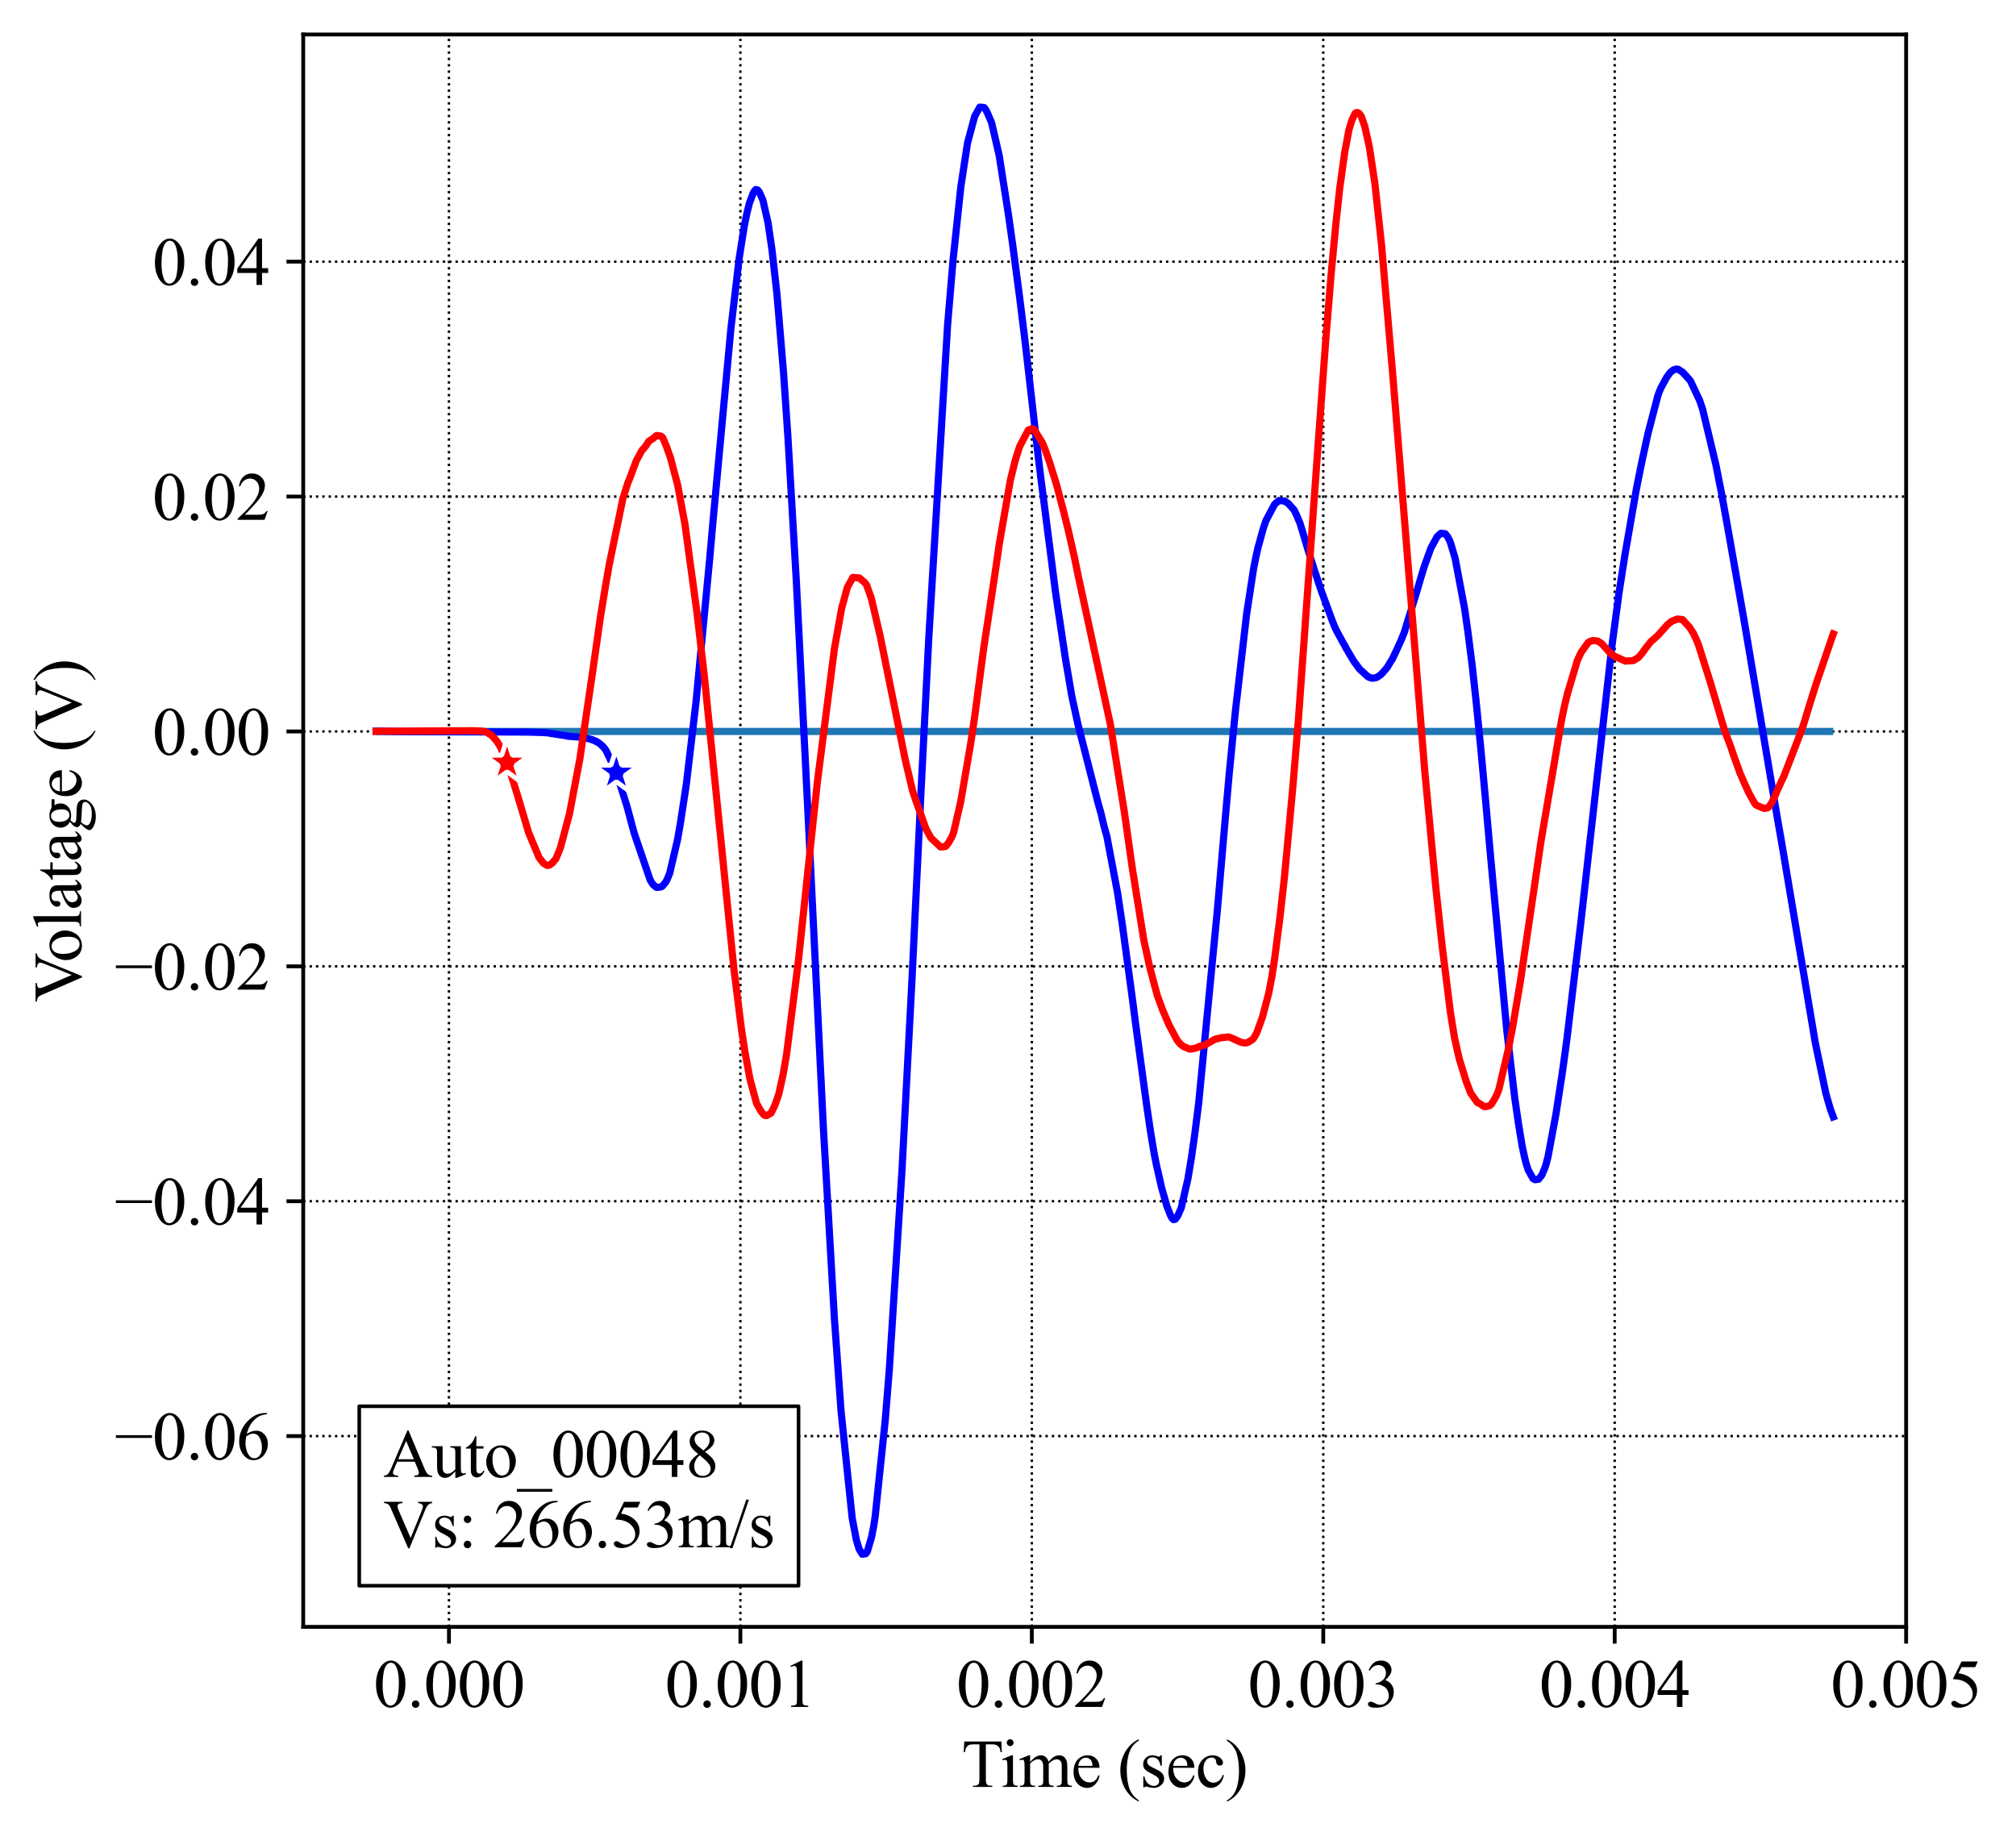 <?xml version="1.0" encoding="utf-8" standalone="no"?>
<!DOCTYPE svg PUBLIC "-//W3C//DTD SVG 1.1//EN"
  "http://www.w3.org/Graphics/SVG/1.1/DTD/svg11.dtd">
<svg height="383.472pt" version="1.1" viewBox="0 0 421.087 383.472" width="421.087pt" xmlns="http://www.w3.org/2000/svg" xmlns:xlink="http://www.w3.org/1999/xlink">
 <defs>
  <style type="text/css">*{stroke-linecap:butt;stroke-linejoin:round;}</style>
 </defs>
 <g id="figure_1">
  <g id="patch_1">
   <path d="M 0 383.472 
L 421.087 383.472 
L 421.087 0 
L 0 0 
z
" style="fill:#ffffff;"/>
  </g>
  <g id="axes_1">
   <g id="patch_2">
    <path d="M 63.337 339.84 
L 398.137 339.84 
L 398.137 7.2 
L 63.337 7.2 
z
" style="fill:#ffffff;"/>
   </g>
   <g id="matplotlib.axis_1">
    <g id="xtick_1">
     <g id="line2d_1">
      <path clip-path="url(#p52c6d551a4)" d="M 93.773 339.84 
L 93.773 7.2 
" style="fill:none;stroke:#000000;stroke-dasharray:0.5,0.825;stroke-dashoffset:0;stroke-width:0.5;"/>
     </g>
     <g id="line2d_2">
      <defs>
       <path d="M 0 0 
L 0 3.5 
" id="m61c96e9650" style="stroke:#000000;stroke-width:0.8;"/>
      </defs>
      <g>
       <use style="stroke:#000000;stroke-width:0.8;" x="93.773" xlink:href="#m61c96e9650" y="339.84"/>
      </g>
     </g>
     <g id="text_1">
      <!-- 0.000 -->
      <g transform="translate(78.023 356.561)scale(0.14 -0.14)">
       <defs>
        <path d="M 231 2094 
Q 231 2819 450 3342 
Q 669 3866 1031 4122 
Q 1313 4325 1613 4325 
Q 2100 4325 2488 3828 
Q 2972 3213 2972 2159 
Q 2972 1422 2759 906 
Q 2547 391 2217 158 
Q 1888 -75 1581 -75 
Q 975 -75 572 641 
Q 231 1244 231 2094 
z
M 844 2016 
Q 844 1141 1059 588 
Q 1238 122 1591 122 
Q 1759 122 1940 273 
Q 2122 425 2216 781 
Q 2359 1319 2359 2297 
Q 2359 3022 2209 3506 
Q 2097 3866 1919 4016 
Q 1791 4119 1609 4119 
Q 1397 4119 1231 3928 
Q 1006 3669 925 3112 
Q 844 2556 844 2016 
z
" id="TimesNewRomanPSMT-30" transform="scale(0.016)"/>
        <path d="M 800 606 
Q 947 606 1047 504 
Q 1147 403 1147 259 
Q 1147 116 1045 14 
Q 944 -88 800 -88 
Q 656 -88 554 14 
Q 453 116 453 259 
Q 453 406 554 506 
Q 656 606 800 606 
z
" id="TimesNewRomanPSMT-2e" transform="scale(0.016)"/>
       </defs>
       <use xlink:href="#TimesNewRomanPSMT-30"/>
       <use x="50" xlink:href="#TimesNewRomanPSMT-2e"/>
       <use x="75" xlink:href="#TimesNewRomanPSMT-30"/>
       <use x="125" xlink:href="#TimesNewRomanPSMT-30"/>
       <use x="175" xlink:href="#TimesNewRomanPSMT-30"/>
      </g>
     </g>
    </g>
    <g id="xtick_2">
     <g id="line2d_3">
      <path clip-path="url(#p52c6d551a4)" d="M 154.646 339.84 
L 154.646 7.2 
" style="fill:none;stroke:#000000;stroke-dasharray:0.5,0.825;stroke-dashoffset:0;stroke-width:0.5;"/>
     </g>
     <g id="line2d_4">
      <g>
       <use style="stroke:#000000;stroke-width:0.8;" x="154.646" xlink:href="#m61c96e9650" y="339.84"/>
      </g>
     </g>
     <g id="text_2">
      <!-- 0.001 -->
      <g transform="translate(138.896 356.561)scale(0.14 -0.14)">
       <defs>
        <path d="M 750 3822 
L 1781 4325 
L 1884 4325 
L 1884 747 
Q 1884 391 1914 303 
Q 1944 216 2037 169 
Q 2131 122 2419 116 
L 2419 0 
L 825 0 
L 825 116 
Q 1125 122 1212 167 
Q 1300 213 1334 289 
Q 1369 366 1369 747 
L 1369 3034 
Q 1369 3497 1338 3628 
Q 1316 3728 1258 3775 
Q 1200 3822 1119 3822 
Q 1003 3822 797 3725 
L 750 3822 
z
" id="TimesNewRomanPSMT-31" transform="scale(0.016)"/>
       </defs>
       <use xlink:href="#TimesNewRomanPSMT-30"/>
       <use x="50" xlink:href="#TimesNewRomanPSMT-2e"/>
       <use x="75" xlink:href="#TimesNewRomanPSMT-30"/>
       <use x="125" xlink:href="#TimesNewRomanPSMT-30"/>
       <use x="175" xlink:href="#TimesNewRomanPSMT-31"/>
      </g>
     </g>
    </g>
    <g id="xtick_3">
     <g id="line2d_5">
      <path clip-path="url(#p52c6d551a4)" d="M 215.519 339.84 
L 215.519 7.2 
" style="fill:none;stroke:#000000;stroke-dasharray:0.5,0.825;stroke-dashoffset:0;stroke-width:0.5;"/>
     </g>
     <g id="line2d_6">
      <g>
       <use style="stroke:#000000;stroke-width:0.8;" x="215.519" xlink:href="#m61c96e9650" y="339.84"/>
      </g>
     </g>
     <g id="text_3">
      <!-- 0.002 -->
      <g transform="translate(199.769 356.561)scale(0.14 -0.14)">
       <defs>
        <path d="M 2934 816 
L 2638 0 
L 138 0 
L 138 116 
Q 1241 1122 1691 1759 
Q 2141 2397 2141 2925 
Q 2141 3328 1894 3587 
Q 1647 3847 1303 3847 
Q 991 3847 742 3664 
Q 494 3481 375 3128 
L 259 3128 
Q 338 3706 661 4015 
Q 984 4325 1469 4325 
Q 1984 4325 2329 3994 
Q 2675 3663 2675 3213 
Q 2675 2891 2525 2569 
Q 2294 2063 1775 1497 
Q 997 647 803 472 
L 1909 472 
Q 2247 472 2383 497 
Q 2519 522 2628 598 
Q 2738 675 2819 816 
L 2934 816 
z
" id="TimesNewRomanPSMT-32" transform="scale(0.016)"/>
       </defs>
       <use xlink:href="#TimesNewRomanPSMT-30"/>
       <use x="50" xlink:href="#TimesNewRomanPSMT-2e"/>
       <use x="75" xlink:href="#TimesNewRomanPSMT-30"/>
       <use x="125" xlink:href="#TimesNewRomanPSMT-30"/>
       <use x="175" xlink:href="#TimesNewRomanPSMT-32"/>
      </g>
     </g>
    </g>
    <g id="xtick_4">
     <g id="line2d_7">
      <path clip-path="url(#p52c6d551a4)" d="M 276.391 339.84 
L 276.391 7.2 
" style="fill:none;stroke:#000000;stroke-dasharray:0.5,0.825;stroke-dashoffset:0;stroke-width:0.5;"/>
     </g>
     <g id="line2d_8">
      <g>
       <use style="stroke:#000000;stroke-width:0.8;" x="276.391" xlink:href="#m61c96e9650" y="339.84"/>
      </g>
     </g>
     <g id="text_4">
      <!-- 0.003 -->
      <g transform="translate(260.641 356.561)scale(0.14 -0.14)">
       <defs>
        <path d="M 325 3431 
Q 506 3859 782 4092 
Q 1059 4325 1472 4325 
Q 1981 4325 2253 3994 
Q 2459 3747 2459 3466 
Q 2459 3003 1878 2509 
Q 2269 2356 2469 2072 
Q 2669 1788 2669 1403 
Q 2669 853 2319 450 
Q 1863 -75 997 -75 
Q 569 -75 414 31 
Q 259 138 259 259 
Q 259 350 332 419 
Q 406 488 509 488 
Q 588 488 669 463 
Q 722 447 909 348 
Q 1097 250 1169 231 
Q 1284 197 1416 197 
Q 1734 197 1970 444 
Q 2206 691 2206 1028 
Q 2206 1275 2097 1509 
Q 2016 1684 1919 1775 
Q 1784 1900 1550 2001 
Q 1316 2103 1072 2103 
L 972 2103 
L 972 2197 
Q 1219 2228 1467 2375 
Q 1716 2522 1828 2728 
Q 1941 2934 1941 3181 
Q 1941 3503 1739 3701 
Q 1538 3900 1238 3900 
Q 753 3900 428 3381 
L 325 3431 
z
" id="TimesNewRomanPSMT-33" transform="scale(0.016)"/>
       </defs>
       <use xlink:href="#TimesNewRomanPSMT-30"/>
       <use x="50" xlink:href="#TimesNewRomanPSMT-2e"/>
       <use x="75" xlink:href="#TimesNewRomanPSMT-30"/>
       <use x="125" xlink:href="#TimesNewRomanPSMT-30"/>
       <use x="175" xlink:href="#TimesNewRomanPSMT-33"/>
      </g>
     </g>
    </g>
    <g id="xtick_5">
     <g id="line2d_9">
      <path clip-path="url(#p52c6d551a4)" d="M 337.264 339.84 
L 337.264 7.2 
" style="fill:none;stroke:#000000;stroke-dasharray:0.5,0.825;stroke-dashoffset:0;stroke-width:0.5;"/>
     </g>
     <g id="line2d_10">
      <g>
       <use style="stroke:#000000;stroke-width:0.8;" x="337.264" xlink:href="#m61c96e9650" y="339.84"/>
      </g>
     </g>
     <g id="text_5">
      <!-- 0.004 -->
      <g transform="translate(321.514 356.561)scale(0.14 -0.14)">
       <defs>
        <path d="M 2978 1563 
L 2978 1119 
L 2409 1119 
L 2409 0 
L 1894 0 
L 1894 1119 
L 100 1119 
L 100 1519 
L 2066 4325 
L 2409 4325 
L 2409 1563 
L 2978 1563 
z
M 1894 1563 
L 1894 3666 
L 406 1563 
L 1894 1563 
z
" id="TimesNewRomanPSMT-34" transform="scale(0.016)"/>
       </defs>
       <use xlink:href="#TimesNewRomanPSMT-30"/>
       <use x="50" xlink:href="#TimesNewRomanPSMT-2e"/>
       <use x="75" xlink:href="#TimesNewRomanPSMT-30"/>
       <use x="125" xlink:href="#TimesNewRomanPSMT-30"/>
       <use x="175" xlink:href="#TimesNewRomanPSMT-34"/>
      </g>
     </g>
    </g>
    <g id="xtick_6">
     <g id="line2d_11">
      <path clip-path="url(#p52c6d551a4)" d="M 398.137 339.84 
L 398.137 7.2 
" style="fill:none;stroke:#000000;stroke-dasharray:0.5,0.825;stroke-dashoffset:0;stroke-width:0.5;"/>
     </g>
     <g id="line2d_12">
      <g>
       <use style="stroke:#000000;stroke-width:0.8;" x="398.137" xlink:href="#m61c96e9650" y="339.84"/>
      </g>
     </g>
     <g id="text_6">
      <!-- 0.005 -->
      <g transform="translate(382.387 356.561)scale(0.14 -0.14)">
       <defs>
        <path d="M 2778 4238 
L 2534 3706 
L 1259 3706 
L 981 3138 
Q 1809 3016 2294 2522 
Q 2709 2097 2709 1522 
Q 2709 1188 2573 903 
Q 2438 619 2231 419 
Q 2025 219 1772 97 
Q 1413 -75 1034 -75 
Q 653 -75 479 54 
Q 306 184 306 341 
Q 306 428 378 495 
Q 450 563 559 563 
Q 641 563 702 538 
Q 763 513 909 409 
Q 1144 247 1384 247 
Q 1750 247 2026 523 
Q 2303 800 2303 1197 
Q 2303 1581 2056 1914 
Q 1809 2247 1375 2428 
Q 1034 2569 447 2591 
L 1259 4238 
L 2778 4238 
z
" id="TimesNewRomanPSMT-35" transform="scale(0.016)"/>
       </defs>
       <use xlink:href="#TimesNewRomanPSMT-30"/>
       <use x="50" xlink:href="#TimesNewRomanPSMT-2e"/>
       <use x="75" xlink:href="#TimesNewRomanPSMT-30"/>
       <use x="125" xlink:href="#TimesNewRomanPSMT-30"/>
       <use x="175" xlink:href="#TimesNewRomanPSMT-35"/>
      </g>
     </g>
    </g>
    <g id="text_7">
     <!-- Time (sec) -->
     <g transform="translate(200.859 373.277)scale(0.14 -0.14)">
      <defs>
       <path d="M 3703 4238 
L 3750 3244 
L 3631 3244 
Q 3597 3506 3538 3619 
Q 3441 3800 3280 3886 
Q 3119 3972 2856 3972 
L 2259 3972 
L 2259 734 
Q 2259 344 2344 247 
Q 2463 116 2709 116 
L 2856 116 
L 2856 0 
L 1059 0 
L 1059 116 
L 1209 116 
Q 1478 116 1591 278 
Q 1659 378 1659 734 
L 1659 3972 
L 1150 3972 
Q 853 3972 728 3928 
Q 566 3869 450 3700 
Q 334 3531 313 3244 
L 194 3244 
L 244 4238 
L 3703 4238 
z
" id="TimesNewRomanPSMT-54" transform="scale(0.016)"/>
       <path d="M 928 4444 
Q 1059 4444 1151 4351 
Q 1244 4259 1244 4128 
Q 1244 3997 1151 3903 
Q 1059 3809 928 3809 
Q 797 3809 703 3903 
Q 609 3997 609 4128 
Q 609 4259 701 4351 
Q 794 4444 928 4444 
z
M 1188 2947 
L 1188 647 
Q 1188 378 1227 289 
Q 1266 200 1342 156 
Q 1419 113 1622 113 
L 1622 0 
L 231 0 
L 231 113 
Q 441 113 512 153 
Q 584 194 626 287 
Q 669 381 669 647 
L 669 1750 
Q 669 2216 641 2353 
Q 619 2453 572 2492 
Q 525 2531 444 2531 
Q 356 2531 231 2484 
L 188 2597 
L 1050 2947 
L 1188 2947 
z
" id="TimesNewRomanPSMT-69" transform="scale(0.016)"/>
       <path d="M 1050 2338 
Q 1363 2650 1419 2697 
Q 1559 2816 1721 2881 
Q 1884 2947 2044 2947 
Q 2313 2947 2506 2790 
Q 2700 2634 2766 2338 
Q 3088 2713 3309 2830 
Q 3531 2947 3766 2947 
Q 3994 2947 4170 2830 
Q 4347 2713 4450 2447 
Q 4519 2266 4519 1878 
L 4519 647 
Q 4519 378 4559 278 
Q 4591 209 4675 161 
Q 4759 113 4950 113 
L 4950 0 
L 3538 0 
L 3538 113 
L 3597 113 
Q 3781 113 3884 184 
Q 3956 234 3988 344 
Q 4000 397 4000 647 
L 4000 1878 
Q 4000 2228 3916 2372 
Q 3794 2572 3525 2572 
Q 3359 2572 3192 2489 
Q 3025 2406 2788 2181 
L 2781 2147 
L 2788 2013 
L 2788 647 
Q 2788 353 2820 281 
Q 2853 209 2943 161 
Q 3034 113 3253 113 
L 3253 0 
L 1806 0 
L 1806 113 
Q 2044 113 2133 169 
Q 2222 225 2256 338 
Q 2272 391 2272 647 
L 2272 1878 
Q 2272 2228 2169 2381 
Q 2031 2581 1784 2581 
Q 1616 2581 1450 2491 
Q 1191 2353 1050 2181 
L 1050 647 
Q 1050 366 1089 281 
Q 1128 197 1204 155 
Q 1281 113 1516 113 
L 1516 0 
L 100 0 
L 100 113 
Q 297 113 375 155 
Q 453 197 493 289 
Q 534 381 534 647 
L 534 1741 
Q 534 2213 506 2350 
Q 484 2453 437 2492 
Q 391 2531 309 2531 
Q 222 2531 100 2484 
L 53 2597 
L 916 2947 
L 1050 2947 
L 1050 2338 
z
" id="TimesNewRomanPSMT-6d" transform="scale(0.016)"/>
       <path d="M 681 1784 
Q 678 1147 991 784 
Q 1303 422 1725 422 
Q 2006 422 2214 576 
Q 2422 731 2563 1106 
L 2659 1044 
Q 2594 616 2278 264 
Q 1963 -88 1488 -88 
Q 972 -88 605 314 
Q 238 716 238 1394 
Q 238 2128 614 2539 
Q 991 2950 1559 2950 
Q 2041 2950 2350 2633 
Q 2659 2316 2659 1784 
L 681 1784 
z
M 681 1966 
L 2006 1966 
Q 1991 2241 1941 2353 
Q 1863 2528 1708 2628 
Q 1553 2728 1384 2728 
Q 1125 2728 920 2526 
Q 716 2325 681 1966 
z
" id="TimesNewRomanPSMT-65" transform="scale(0.016)"/>
       <path id="TimesNewRomanPSMT-20" transform="scale(0.016)"/>
       <path d="M 1988 -1253 
L 1988 -1369 
Q 1516 -1131 1200 -813 
Q 750 -359 506 256 
Q 263 872 263 1534 
Q 263 2503 741 3301 
Q 1219 4100 1988 4444 
L 1988 4313 
Q 1603 4100 1356 3731 
Q 1109 3363 987 2797 
Q 866 2231 866 1616 
Q 866 947 969 400 
Q 1050 -31 1165 -292 
Q 1281 -553 1476 -793 
Q 1672 -1034 1988 -1253 
z
" id="TimesNewRomanPSMT-28" transform="scale(0.016)"/>
       <path d="M 2050 2947 
L 2050 1972 
L 1947 1972 
Q 1828 2431 1642 2597 
Q 1456 2763 1169 2763 
Q 950 2763 815 2647 
Q 681 2531 681 2391 
Q 681 2216 781 2091 
Q 878 1963 1175 1819 
L 1631 1597 
Q 2266 1288 2266 781 
Q 2266 391 1970 151 
Q 1675 -88 1309 -88 
Q 1047 -88 709 6 
Q 606 38 541 38 
Q 469 38 428 -44 
L 325 -44 
L 325 978 
L 428 978 
Q 516 541 762 319 
Q 1009 97 1316 97 
Q 1531 97 1667 223 
Q 1803 350 1803 528 
Q 1803 744 1651 891 
Q 1500 1038 1047 1263 
Q 594 1488 453 1669 
Q 313 1847 313 2119 
Q 313 2472 555 2709 
Q 797 2947 1181 2947 
Q 1350 2947 1591 2875 
Q 1750 2828 1803 2828 
Q 1853 2828 1881 2850 
Q 1909 2872 1947 2947 
L 2050 2947 
z
" id="TimesNewRomanPSMT-73" transform="scale(0.016)"/>
       <path d="M 2631 1088 
Q 2516 522 2178 217 
Q 1841 -88 1431 -88 
Q 944 -88 581 321 
Q 219 731 219 1428 
Q 219 2103 620 2525 
Q 1022 2947 1584 2947 
Q 2006 2947 2278 2723 
Q 2550 2500 2550 2259 
Q 2550 2141 2473 2067 
Q 2397 1994 2259 1994 
Q 2075 1994 1981 2113 
Q 1928 2178 1911 2362 
Q 1894 2547 1784 2644 
Q 1675 2738 1481 2738 
Q 1169 2738 978 2506 
Q 725 2200 725 1697 
Q 725 1184 976 792 
Q 1228 400 1656 400 
Q 1963 400 2206 609 
Q 2378 753 2541 1131 
L 2631 1088 
z
" id="TimesNewRomanPSMT-63" transform="scale(0.016)"/>
       <path d="M 144 4313 
L 144 4444 
Q 619 4209 934 3891 
Q 1381 3434 1625 2820 
Q 1869 2206 1869 1541 
Q 1869 572 1392 -226 
Q 916 -1025 144 -1369 
L 144 -1253 
Q 528 -1038 776 -670 
Q 1025 -303 1145 264 
Q 1266 831 1266 1447 
Q 1266 2113 1163 2663 
Q 1084 3094 967 3353 
Q 850 3613 656 3853 
Q 463 4094 144 4313 
z
" id="TimesNewRomanPSMT-29" transform="scale(0.016)"/>
      </defs>
      <use xlink:href="#TimesNewRomanPSMT-54"/>
      <use x="57.584" xlink:href="#TimesNewRomanPSMT-69"/>
      <use x="85.367" xlink:href="#TimesNewRomanPSMT-6d"/>
      <use x="163.15" xlink:href="#TimesNewRomanPSMT-65"/>
      <use x="207.535" xlink:href="#TimesNewRomanPSMT-20"/>
      <use x="232.535" xlink:href="#TimesNewRomanPSMT-28"/>
      <use x="265.836" xlink:href="#TimesNewRomanPSMT-73"/>
      <use x="304.752" xlink:href="#TimesNewRomanPSMT-65"/>
      <use x="349.137" xlink:href="#TimesNewRomanPSMT-63"/>
      <use x="393.521" xlink:href="#TimesNewRomanPSMT-29"/>
     </g>
    </g>
   </g>
   <g id="matplotlib.axis_2">
    <g id="ytick_1">
     <g id="line2d_13">
      <path clip-path="url(#p52c6d551a4)" d="M 63.337 299.991 
L 398.137 299.991 
" style="fill:none;stroke:#000000;stroke-dasharray:0.5,0.825;stroke-dashoffset:0;stroke-width:0.5;"/>
     </g>
     <g id="line2d_14">
      <defs>
       <path d="M 0 0 
L -3.5 0 
" id="m8e63a23cb6" style="stroke:#000000;stroke-width:0.8;"/>
      </defs>
      <g>
       <use style="stroke:#000000;stroke-width:0.8;" x="63.337" xlink:href="#m8e63a23cb6" y="299.991"/>
      </g>
     </g>
     <g id="text_8">
      <!-- −0.06 -->
      <g transform="translate(23.942 304.852)scale(0.14 -0.14)">
       <defs>
        <path d="M 3484 2000 
L 116 2000 
L 116 2256 
L 3484 2256 
L 3484 2000 
z
" id="TimesNewRomanPSMT-2212" transform="scale(0.016)"/>
        <path d="M 2869 4325 
L 2869 4209 
Q 2456 4169 2195 4045 
Q 1934 3922 1679 3669 
Q 1425 3416 1258 3105 
Q 1091 2794 978 2366 
Q 1428 2675 1881 2675 
Q 2316 2675 2634 2325 
Q 2953 1975 2953 1425 
Q 2953 894 2631 456 
Q 2244 -75 1606 -75 
Q 1172 -75 869 213 
Q 275 772 275 1663 
Q 275 2231 503 2743 
Q 731 3256 1154 3653 
Q 1578 4050 1965 4187 
Q 2353 4325 2688 4325 
L 2869 4325 
z
M 925 2138 
Q 869 1716 869 1456 
Q 869 1156 980 804 
Q 1091 453 1309 247 
Q 1469 100 1697 100 
Q 1969 100 2183 356 
Q 2397 613 2397 1088 
Q 2397 1622 2184 2012 
Q 1972 2403 1581 2403 
Q 1463 2403 1327 2353 
Q 1191 2303 925 2138 
z
" id="TimesNewRomanPSMT-36" transform="scale(0.016)"/>
       </defs>
       <use xlink:href="#TimesNewRomanPSMT-2212"/>
       <use x="56.396" xlink:href="#TimesNewRomanPSMT-30"/>
       <use x="106.396" xlink:href="#TimesNewRomanPSMT-2e"/>
       <use x="131.396" xlink:href="#TimesNewRomanPSMT-30"/>
       <use x="181.396" xlink:href="#TimesNewRomanPSMT-36"/>
      </g>
     </g>
    </g>
    <g id="ytick_2">
     <g id="line2d_15">
      <path clip-path="url(#p52c6d551a4)" d="M 63.337 250.925 
L 398.137 250.925 
" style="fill:none;stroke:#000000;stroke-dasharray:0.5,0.825;stroke-dashoffset:0;stroke-width:0.5;"/>
     </g>
     <g id="line2d_16">
      <g>
       <use style="stroke:#000000;stroke-width:0.8;" x="63.337" xlink:href="#m8e63a23cb6" y="250.925"/>
      </g>
     </g>
     <g id="text_9">
      <!-- −0.04 -->
      <g transform="translate(23.942 255.786)scale(0.14 -0.14)">
       <use xlink:href="#TimesNewRomanPSMT-2212"/>
       <use x="56.396" xlink:href="#TimesNewRomanPSMT-30"/>
       <use x="106.396" xlink:href="#TimesNewRomanPSMT-2e"/>
       <use x="131.396" xlink:href="#TimesNewRomanPSMT-30"/>
       <use x="181.396" xlink:href="#TimesNewRomanPSMT-34"/>
      </g>
     </g>
    </g>
    <g id="ytick_3">
     <g id="line2d_17">
      <path clip-path="url(#p52c6d551a4)" d="M 63.337 201.859 
L 398.137 201.859 
" style="fill:none;stroke:#000000;stroke-dasharray:0.5,0.825;stroke-dashoffset:0;stroke-width:0.5;"/>
     </g>
     <g id="line2d_18">
      <g>
       <use style="stroke:#000000;stroke-width:0.8;" x="63.337" xlink:href="#m8e63a23cb6" y="201.859"/>
      </g>
     </g>
     <g id="text_10">
      <!-- −0.02 -->
      <g transform="translate(23.942 206.72)scale(0.14 -0.14)">
       <use xlink:href="#TimesNewRomanPSMT-2212"/>
       <use x="56.396" xlink:href="#TimesNewRomanPSMT-30"/>
       <use x="106.396" xlink:href="#TimesNewRomanPSMT-2e"/>
       <use x="131.396" xlink:href="#TimesNewRomanPSMT-30"/>
       <use x="181.396" xlink:href="#TimesNewRomanPSMT-32"/>
      </g>
     </g>
    </g>
    <g id="ytick_4">
     <g id="line2d_19">
      <path clip-path="url(#p52c6d551a4)" d="M 63.337 152.793 
L 398.137 152.793 
" style="fill:none;stroke:#000000;stroke-dasharray:0.5,0.825;stroke-dashoffset:0;stroke-width:0.5;"/>
     </g>
     <g id="line2d_20">
      <g>
       <use style="stroke:#000000;stroke-width:0.8;" x="63.337" xlink:href="#m8e63a23cb6" y="152.793"/>
      </g>
     </g>
     <g id="text_11">
      <!-- 0.00 -->
      <g transform="translate(31.837 157.654)scale(0.14 -0.14)">
       <use xlink:href="#TimesNewRomanPSMT-30"/>
       <use x="50" xlink:href="#TimesNewRomanPSMT-2e"/>
       <use x="75" xlink:href="#TimesNewRomanPSMT-30"/>
       <use x="125" xlink:href="#TimesNewRomanPSMT-30"/>
      </g>
     </g>
    </g>
    <g id="ytick_5">
     <g id="line2d_21">
      <path clip-path="url(#p52c6d551a4)" d="M 63.337 103.727 
L 398.137 103.727 
" style="fill:none;stroke:#000000;stroke-dasharray:0.5,0.825;stroke-dashoffset:0;stroke-width:0.5;"/>
     </g>
     <g id="line2d_22">
      <g>
       <use style="stroke:#000000;stroke-width:0.8;" x="63.337" xlink:href="#m8e63a23cb6" y="103.727"/>
      </g>
     </g>
     <g id="text_12">
      <!-- 0.02 -->
      <g transform="translate(31.837 108.588)scale(0.14 -0.14)">
       <use xlink:href="#TimesNewRomanPSMT-30"/>
       <use x="50" xlink:href="#TimesNewRomanPSMT-2e"/>
       <use x="75" xlink:href="#TimesNewRomanPSMT-30"/>
       <use x="125" xlink:href="#TimesNewRomanPSMT-32"/>
      </g>
     </g>
    </g>
    <g id="ytick_6">
     <g id="line2d_23">
      <path clip-path="url(#p52c6d551a4)" d="M 63.337 54.661 
L 398.137 54.661 
" style="fill:none;stroke:#000000;stroke-dasharray:0.5,0.825;stroke-dashoffset:0;stroke-width:0.5;"/>
     </g>
     <g id="line2d_24">
      <g>
       <use style="stroke:#000000;stroke-width:0.8;" x="63.337" xlink:href="#m8e63a23cb6" y="54.661"/>
      </g>
     </g>
     <g id="text_13">
      <!-- 0.04 -->
      <g transform="translate(31.837 59.522)scale(0.14 -0.14)">
       <use xlink:href="#TimesNewRomanPSMT-30"/>
       <use x="50" xlink:href="#TimesNewRomanPSMT-2e"/>
       <use x="75" xlink:href="#TimesNewRomanPSMT-30"/>
       <use x="125" xlink:href="#TimesNewRomanPSMT-34"/>
      </g>
     </g>
    </g>
    <g id="text_14">
     <!-- Volatage (V) -->
     <g transform="translate(16.921 209.352)rotate(-90)scale(0.14 -0.14)">
      <defs>
       <path d="M 4544 4238 
L 4544 4122 
Q 4319 4081 4203 3978 
Q 4038 3825 3909 3509 
L 2431 -97 
L 2316 -97 
L 728 3556 
Q 606 3838 556 3900 
Q 478 3997 364 4051 
Q 250 4106 56 4122 
L 56 4238 
L 1788 4238 
L 1788 4122 
Q 1494 4094 1406 4022 
Q 1319 3950 1319 3838 
Q 1319 3681 1463 3350 
L 2541 866 
L 3541 3319 
Q 3688 3681 3688 3822 
Q 3688 3913 3597 3995 
Q 3506 4078 3291 4113 
Q 3275 4116 3238 4122 
L 3238 4238 
L 4544 4238 
z
" id="TimesNewRomanPSMT-56" transform="scale(0.016)"/>
       <path d="M 1600 2947 
Q 2250 2947 2644 2453 
Q 2978 2031 2978 1484 
Q 2978 1100 2793 706 
Q 2609 313 2286 112 
Q 1963 -88 1566 -88 
Q 919 -88 538 428 
Q 216 863 216 1403 
Q 216 1797 411 2186 
Q 606 2575 925 2761 
Q 1244 2947 1600 2947 
z
M 1503 2744 
Q 1338 2744 1170 2645 
Q 1003 2547 900 2300 
Q 797 2053 797 1666 
Q 797 1041 1045 587 
Q 1294 134 1700 134 
Q 2003 134 2200 384 
Q 2397 634 2397 1244 
Q 2397 2006 2069 2444 
Q 1847 2744 1503 2744 
z
" id="TimesNewRomanPSMT-6f" transform="scale(0.016)"/>
       <path d="M 1184 4444 
L 1184 647 
Q 1184 378 1223 290 
Q 1263 203 1344 158 
Q 1425 113 1647 113 
L 1647 0 
L 244 0 
L 244 113 
Q 441 113 512 153 
Q 584 194 625 287 
Q 666 381 666 647 
L 666 3247 
Q 666 3731 644 3842 
Q 622 3953 573 3993 
Q 525 4034 450 4034 
Q 369 4034 244 3984 
L 191 4094 
L 1044 4444 
L 1184 4444 
z
" id="TimesNewRomanPSMT-6c" transform="scale(0.016)"/>
       <path d="M 1822 413 
Q 1381 72 1269 19 
Q 1100 -59 909 -59 
Q 613 -59 420 144 
Q 228 347 228 678 
Q 228 888 322 1041 
Q 450 1253 767 1440 
Q 1084 1628 1822 1897 
L 1822 2009 
Q 1822 2438 1686 2597 
Q 1550 2756 1291 2756 
Q 1094 2756 978 2650 
Q 859 2544 859 2406 
L 866 2225 
Q 866 2081 792 2003 
Q 719 1925 600 1925 
Q 484 1925 411 2006 
Q 338 2088 338 2228 
Q 338 2497 613 2722 
Q 888 2947 1384 2947 
Q 1766 2947 2009 2819 
Q 2194 2722 2281 2516 
Q 2338 2381 2338 1966 
L 2338 994 
Q 2338 584 2353 492 
Q 2369 400 2405 369 
Q 2441 338 2488 338 
Q 2538 338 2575 359 
Q 2641 400 2828 588 
L 2828 413 
Q 2478 -56 2159 -56 
Q 2006 -56 1915 50 
Q 1825 156 1822 413 
z
M 1822 616 
L 1822 1706 
Q 1350 1519 1213 1441 
Q 966 1303 859 1153 
Q 753 1003 753 825 
Q 753 600 887 451 
Q 1022 303 1197 303 
Q 1434 303 1822 616 
z
" id="TimesNewRomanPSMT-61" transform="scale(0.016)"/>
       <path d="M 1031 3803 
L 1031 2863 
L 1700 2863 
L 1700 2644 
L 1031 2644 
L 1031 788 
Q 1031 509 1111 412 
Q 1191 316 1316 316 
Q 1419 316 1516 380 
Q 1613 444 1666 569 
L 1788 569 
Q 1678 263 1478 108 
Q 1278 -47 1066 -47 
Q 922 -47 784 33 
Q 647 113 581 261 
Q 516 409 516 719 
L 516 2644 
L 63 2644 
L 63 2747 
Q 234 2816 414 2980 
Q 594 3144 734 3369 
Q 806 3488 934 3803 
L 1031 3803 
z
" id="TimesNewRomanPSMT-74" transform="scale(0.016)"/>
       <path d="M 966 1044 
Q 703 1172 562 1401 
Q 422 1631 422 1909 
Q 422 2334 742 2640 
Q 1063 2947 1563 2947 
Q 1972 2947 2272 2747 
L 2878 2747 
Q 3013 2747 3034 2739 
Q 3056 2731 3066 2713 
Q 3084 2684 3084 2613 
Q 3084 2531 3069 2500 
Q 3059 2484 3036 2475 
Q 3013 2466 2878 2466 
L 2506 2466 
Q 2681 2241 2681 1891 
Q 2681 1491 2375 1206 
Q 2069 922 1553 922 
Q 1341 922 1119 984 
Q 981 866 932 777 
Q 884 688 884 625 
Q 884 572 936 522 
Q 988 472 1138 450 
Q 1225 438 1575 428 
Q 2219 413 2409 384 
Q 2700 344 2873 169 
Q 3047 -6 3047 -263 
Q 3047 -616 2716 -925 
Q 2228 -1381 1444 -1381 
Q 841 -1381 425 -1109 
Q 191 -953 191 -784 
Q 191 -709 225 -634 
Q 278 -519 444 -313 
Q 466 -284 763 25 
Q 600 122 533 198 
Q 466 275 466 372 
Q 466 481 555 628 
Q 644 775 966 1044 
z
M 1509 2797 
Q 1278 2797 1122 2612 
Q 966 2428 966 2047 
Q 966 1553 1178 1281 
Q 1341 1075 1591 1075 
Q 1828 1075 1981 1253 
Q 2134 1431 2134 1813 
Q 2134 2309 1919 2591 
Q 1759 2797 1509 2797 
z
M 934 0 
Q 788 -159 713 -296 
Q 638 -434 638 -550 
Q 638 -700 819 -813 
Q 1131 -1006 1722 -1006 
Q 2284 -1006 2551 -807 
Q 2819 -609 2819 -384 
Q 2819 -222 2659 -153 
Q 2497 -84 2016 -72 
Q 1313 -53 934 0 
z
" id="TimesNewRomanPSMT-67" transform="scale(0.016)"/>
      </defs>
      <use xlink:href="#TimesNewRomanPSMT-56"/>
      <use x="59.342" xlink:href="#TimesNewRomanPSMT-6f"/>
      <use x="109.342" xlink:href="#TimesNewRomanPSMT-6c"/>
      <use x="137.125" xlink:href="#TimesNewRomanPSMT-61"/>
      <use x="181.51" xlink:href="#TimesNewRomanPSMT-74"/>
      <use x="209.293" xlink:href="#TimesNewRomanPSMT-61"/>
      <use x="253.678" xlink:href="#TimesNewRomanPSMT-67"/>
      <use x="303.678" xlink:href="#TimesNewRomanPSMT-65"/>
      <use x="348.062" xlink:href="#TimesNewRomanPSMT-20"/>
      <use x="373.062" xlink:href="#TimesNewRomanPSMT-28"/>
      <use x="406.363" xlink:href="#TimesNewRomanPSMT-56"/>
      <use x="478.58" xlink:href="#TimesNewRomanPSMT-29"/>
     </g>
    </g>
   </g>
   <g id="LineCollection_1">
    <path clip-path="url(#p52c6d551a4)" d="M 78.555 152.793 
L 382.919 152.793 
" style="fill:none;stroke:#1f77b4;stroke-width:1.5;"/>
   </g>
   <g id="line2d_25">
    <path clip-path="url(#p52c6d551a4)" d="M 78.555 152.744 
L 84.521 152.836 
L 84.673 152.836 
L 110.118 152.928 
L 110.27 152.928 
L 113.283 153.02 
L 113.435 153.05 
L 113.587 153.02 
L 113.77 153.05 
L 114.713 153.112 
L 114.866 153.173 
L 114.987 153.204 
L 115.748 153.296 
L 115.961 153.357 
L 116.631 153.449 
L 116.814 153.48 
L 116.966 153.48 
L 117.179 153.541 
L 117.909 153.633 
L 118.031 153.664 
L 118.548 153.756 
L 118.761 153.817 
L 118.792 153.756 
L 118.883 153.817 
L 119.888 153.878 
L 120.009 153.909 
L 121.531 154.001 
L 121.714 154.032 
L 121.744 154.001 
L 121.805 154.062 
L 121.957 154.062 
L 122.323 154.124 
L 122.475 154.185 
L 122.688 154.246 
L 123.053 154.338 
L 123.266 154.4 
L 123.631 154.492 
L 123.875 154.614 
L 123.966 154.614 
L 123.997 154.645 
L 124.21 154.737 
L 124.453 154.86 
L 124.484 154.829 
L 124.544 154.921 
L 124.818 155.013 
L 125.457 155.504 
L 125.549 155.565 
L 125.792 155.81 
L 125.914 155.902 
L 126.431 156.546 
L 126.675 156.945 
L 128.714 161.299 
L 130.936 168.353 
L 132.458 174.026 
L 135.806 183.839 
L 135.867 183.931 
L 136.415 184.79 
L 137.115 185.373 
L 137.236 185.311 
L 137.267 185.373 
L 137.967 185.281 
L 138.18 185.219 
L 138.332 185.127 
L 139.093 184.207 
L 139.428 183.533 
L 139.884 182.398 
L 141.528 175.345 
L 142.106 172.033 
L 143.354 163.845 
L 145.363 146.794 
L 148.224 116.864 
L 149.015 107.91 
L 152.668 68.626 
L 154.402 53.906 
L 155.468 47.16 
L 156.016 44.522 
L 156.533 42.437 
L 157.324 40.321 
L 157.385 40.229 
L 157.659 39.8 
L 157.872 39.585 
L 158.237 39.677 
L 158.511 39.984 
L 158.572 40.045 
L 159.364 41.854 
L 160.429 46.577 
L 161.251 52.22 
L 162.285 61.419 
L 163.655 77.795 
L 164.568 91.166 
L 166.334 121.403 
L 168.89 172.462 
L 171.995 235.849 
L 174.277 275.317 
L 175.677 294.82 
L 177.991 317.053 
L 178.873 321.715 
L 179.452 323.585 
L 180.091 324.659 
L 180.821 324.567 
L 181.156 324.107 
L 182.039 321.101 
L 182.495 318.801 
L 182.8 316.777 
L 184.9 296.722 
L 185.752 286.111 
L 188.4 244.497 
L 190.5 204.416 
L 192.357 165.715 
L 194 133.24 
L 197.926 67.89 
L 199.083 54.152 
L 200.696 38.972 
L 202.096 29.833 
L 203.588 24.283 
L 204.653 22.381 
L 205.505 22.443 
L 205.749 22.688 
L 205.992 23.087 
L 206.357 23.853 
L 207.118 25.632 
L 208.701 32.471 
L 210.618 44.737 
L 211.501 50.962 
L 212.962 62.033 
L 213.966 70.129 
L 214.24 72.459 
L 215.519 83.622 
L 216.371 91.166 
L 216.827 95.152 
L 217.406 99.875 
L 220.51 124.009 
L 222.549 137.656 
L 223.189 141.397 
L 223.858 145.353 
L 225.106 151.088 
L 229.337 167.678 
L 229.976 169.947 
L 230.615 172.646 
L 231.193 174.701 
L 233.446 186.599 
L 234.45 193.346 
L 236.642 209.507 
L 237.129 213.371 
L 239.503 230.881 
L 240.233 235.88 
L 240.75 239.038 
L 241.146 241.369 
L 241.664 243.884 
L 241.755 244.252 
L 242.637 248.146 
L 243.338 250.569 
L 243.703 251.888 
L 244.403 253.666 
L 244.494 253.881 
L 244.768 254.433 
L 244.859 254.525 
L 245.103 254.77 
L 245.499 254.678 
L 245.864 254.188 
L 246.077 253.82 
L 246.746 252.256 
L 248.116 246.276 
L 248.847 241.89 
L 249.547 236.984 
L 250.368 230.483 
L 254.295 189.88 
L 255.238 178.933 
L 255.969 170.469 
L 256.76 161.514 
L 258.038 148.573 
L 260.382 128.303 
L 261.843 118.765 
L 262.269 116.619 
L 262.725 114.533 
L 263.882 110.332 
L 264.156 109.535 
L 264.399 108.799 
L 266.256 105.303 
L 267.139 104.567 
L 268.326 104.659 
L 268.843 105.027 
L 268.965 105.088 
L 269.178 105.272 
L 270.304 106.53 
L 270.639 107.235 
L 270.791 107.542 
L 271.522 109.259 
L 272.13 111.252 
L 273.165 114.717 
L 273.774 116.711 
L 274.017 117.447 
L 274.565 119.195 
L 274.87 120.053 
L 275.357 121.587 
L 275.631 122.384 
L 276.057 123.641 
L 276.391 124.531 
L 276.757 125.543 
L 277.122 126.524 
L 278.278 129.683 
L 278.796 130.971 
L 279.161 131.737 
L 280.622 134.436 
L 280.866 134.804 
L 281.2 135.479 
L 281.413 135.816 
L 281.687 136.306 
L 282.448 137.594 
L 282.661 137.932 
L 282.905 138.33 
L 282.996 138.422 
L 283.361 138.913 
L 283.787 139.496 
L 283.97 139.772 
L 284.092 139.864 
L 285.735 141.366 
L 285.948 141.458 
L 286.161 141.55 
L 286.192 141.52 
L 286.253 141.581 
L 286.435 141.642 
L 286.588 141.642 
L 286.709 141.673 
L 287.349 141.581 
L 287.592 141.458 
L 287.714 141.428 
L 288.231 141.06 
L 288.353 140.998 
L 288.596 140.722 
L 288.718 140.63 
L 289.723 139.465 
L 290.453 138.238 
L 290.514 138.146 
L 290.788 137.748 
L 291.031 137.226 
L 291.153 136.981 
L 291.518 136.214 
L 292.705 133.608 
L 293.01 132.841 
L 293.375 131.921 
L 293.71 130.787 
L 295.323 125.573 
L 295.962 123.457 
L 296.814 120.544 
L 297.393 118.643 
L 297.636 117.907 
L 298.884 114.472 
L 300.162 112.141 
L 300.223 112.049 
L 300.984 111.375 
L 301.014 111.405 
L 301.867 111.497 
L 302.384 112.141 
L 302.658 112.693 
L 302.688 112.693 
L 302.993 113.46 
L 303.936 116.619 
L 305.915 127.137 
L 306.615 132.044 
L 307.528 139.25 
L 308.319 146.518 
L 309.293 156.301 
L 310.358 167.893 
L 311.302 178.503 
L 314.741 215.395 
L 316.385 229.317 
L 317.146 234.592 
L 317.937 239.406 
L 318.424 241.676 
L 318.759 243.025 
L 319.215 244.436 
L 320.189 246.184 
L 320.22 246.153 
L 320.281 246.245 
L 320.615 246.429 
L 321.346 246.337 
L 322.046 245.478 
L 322.533 244.313 
L 322.655 244.037 
L 322.929 243.209 
L 323.324 241.706 
L 324.998 232.721 
L 326.307 224.196 
L 326.824 220.485 
L 327.281 217.081 
L 330.203 192.64 
L 336.625 135.417 
L 338.177 123.795 
L 339.395 115.975 
L 341.769 102.298 
L 342.225 99.998 
L 342.864 96.808 
L 344.204 90.614 
L 346.304 82.579 
L 346.639 81.69 
L 346.912 81.046 
L 348.16 78.746 
L 348.252 78.654 
L 348.465 78.347 
L 348.8 77.887 
L 348.86 77.795 
L 349.53 77.274 
L 349.834 77.182 
L 350.078 77.09 
L 350.565 77.151 
L 350.747 77.274 
L 350.869 77.366 
L 351.295 77.642 
L 351.447 77.734 
L 353.061 79.513 
L 355.009 83.653 
L 355.404 84.818 
L 355.648 85.554 
L 358.417 97.146 
L 359.087 100.55 
L 359.544 102.85 
L 360.852 110.087 
L 361.705 114.932 
L 363.47 124.929 
L 364.261 129.437 
L 364.931 133.393 
L 371.292 171.174 
L 372.114 175.866 
L 379.175 217.879 
L 381.366 228.367 
L 382.28 231.587 
L 382.919 233.304 
L 382.919 233.304 
" style="fill:none;stroke:#0000ff;stroke-linecap:square;stroke-width:1.5;"/>
   </g>
   <g id="line2d_26">
    <path clip-path="url(#p52c6d551a4)" d="M 78.555 152.769 
L 78.799 152.754 
L 79.042 152.754 
L 98.46 152.646 
L 98.704 152.646 
L 100.865 152.738 
L 101.078 152.815 
L 101.261 152.846 
L 101.626 152.953 
L 102.722 153.628 
L 103.787 154.839 
L 104.426 155.897 
L 104.609 156.219 
L 105.552 158.366 
L 106.587 161.264 
L 108.17 166.4 
L 110.422 173.944 
L 112.583 179.111 
L 113.496 180.292 
L 114.135 180.721 
L 114.318 180.798 
L 114.805 180.691 
L 115.353 180.292 
L 116.114 179.372 
L 116.631 178.145 
L 117.057 177.072 
L 118.944 170.019 
L 121.105 158.596 
L 123.844 139.92 
L 125.427 128.788 
L 126.523 122.103 
L 127.314 117.641 
L 130.114 104.102 
L 131.149 100.851 
L 131.697 99.517 
L 132.884 96.282 
L 134.132 93.997 
L 134.406 93.737 
L 134.954 93.047 
L 135.501 92.188 
L 136.354 91.636 
L 137.145 90.977 
L 137.419 90.992 
L 137.936 91.084 
L 138.21 91.207 
L 138.423 91.421 
L 139.184 93.2 
L 140.067 95.715 
L 141.558 101.357 
L 143.08 109.591 
L 145.576 127.975 
L 147.128 141.361 
L 153.307 202.525 
L 154.889 215.129 
L 155.65 220.036 
L 156.655 225.433 
L 158.024 230.508 
L 158.968 232.164 
L 159.607 232.931 
L 159.972 233.038 
L 160.185 233.023 
L 161.068 232.501 
L 161.677 231.259 
L 161.92 230.692 
L 162.681 228.484 
L 163.564 224.482 
L 164.294 220.235 
L 166.76 200.762 
L 169.195 177.685 
L 170.716 163.441 
L 174.277 135.581 
L 175.799 127.055 
L 176.986 122.701 
L 178.143 120.616 
L 179.482 120.723 
L 180.486 121.582 
L 180.76 121.842 
L 181.034 122.272 
L 182.008 125.016 
L 183.834 132.836 
L 189.1 158.795 
L 190.652 165.342 
L 191.352 167.382 
L 191.9 168.915 
L 193.452 173.254 
L 194.457 175.048 
L 196.435 176.919 
L 196.709 176.888 
L 196.983 176.903 
L 197.531 176.796 
L 198.14 176.029 
L 198.87 174.726 
L 199.205 173.806 
L 200.666 167.474 
L 202.766 155.222 
L 203.618 149.442 
L 205.505 135.121 
L 207.057 124.955 
L 208.001 118.622 
L 208.731 113.578 
L 211.045 100.268 
L 212.049 96.205 
L 212.445 94.917 
L 212.962 93.292 
L 214.788 89.827 
L 215.519 89.566 
L 215.823 89.597 
L 215.975 89.673 
L 217.68 92.433 
L 218.197 93.645 
L 219.171 96.374 
L 220.389 100.284 
L 220.754 101.495 
L 222.123 106.708 
L 223.128 110.756 
L 224.376 116.23 
L 225.289 120.677 
L 226.111 124.449 
L 231.924 151.312 
L 234.846 169.636 
L 236.52 181.442 
L 238.894 196.285 
L 240.142 202.019 
L 241.724 207.938 
L 242.851 211.004 
L 243.611 212.768 
L 244.159 214.071 
L 245.894 217.322 
L 246.533 218.088 
L 247.203 218.61 
L 248.542 219.162 
L 249.181 219.054 
L 249.607 218.962 
L 249.973 218.886 
L 250.186 218.763 
L 250.521 218.579 
L 251.038 218.441 
L 251.586 218.334 
L 253.412 217.306 
L 253.655 217.138 
L 254.234 216.969 
L 254.447 216.954 
L 255.056 216.77 
L 256.151 216.662 
L 256.516 216.601 
L 256.912 216.693 
L 257.186 216.816 
L 259.317 217.766 
L 260.017 217.858 
L 260.169 217.874 
L 260.625 217.766 
L 261.66 217.122 
L 262.056 216.57 
L 262.543 215.635 
L 263.699 212.43 
L 265.039 207.309 
L 265.678 203.92 
L 266.256 200.133 
L 267.352 191.623 
L 268.265 183.42 
L 270.03 164.514 
L 271.187 150.53 
L 275.204 94.381 
L 276.878 71.534 
L 278.005 57.688 
L 278.979 47.216 
L 279.831 39.365 
L 280.866 31.867 
L 281.748 27.16 
L 282.387 25.044 
L 283.027 23.71 
L 283.27 23.526 
L 283.544 23.511 
L 283.787 23.618 
L 284.031 23.863 
L 284.335 24.308 
L 285.066 26.409 
L 286.009 30.625 
L 287.166 38.261 
L 288.566 51.156 
L 290.97 79.001 
L 297.606 161.202 
L 299.888 185.275 
L 301.197 197.373 
L 302.962 211.572 
L 303.815 216.816 
L 304.789 221.155 
L 306.219 225.801 
L 307.163 228.315 
L 308.593 230.324 
L 308.715 230.385 
L 308.958 230.477 
L 309.324 230.692 
L 309.811 231.06 
L 310.054 231.152 
L 310.298 231.167 
L 310.724 231.075 
L 310.906 231.045 
L 311.18 230.937 
L 311.485 230.692 
L 312.063 229.772 
L 312.641 228.699 
L 313.067 227.61 
L 315.076 219.054 
L 315.928 214.684 
L 317.572 204.963 
L 320.707 183.727 
L 321.863 175.799 
L 326.185 150.316 
L 326.764 147.541 
L 327.403 144.873 
L 329.472 137.957 
L 330.264 136.255 
L 331.725 134.216 
L 331.877 134.124 
L 332.09 133.986 
L 332.699 133.802 
L 333.734 133.909 
L 334.555 134.446 
L 335.986 136.041 
L 336.412 136.501 
L 336.534 136.577 
L 336.777 136.792 
L 336.868 136.823 
L 337.142 137.037 
L 339.486 138.095 
L 341.16 137.988 
L 342.256 137.313 
L 343.017 136.409 
L 343.443 135.795 
L 343.96 135.121 
L 344.782 134.078 
L 346.091 132.913 
L 346.365 132.652 
L 347.765 131.088 
L 348.282 130.505 
L 349.134 129.8 
L 350.352 129.309 
L 351.417 129.417 
L 352.939 131.088 
L 353.548 132.069 
L 353.669 132.238 
L 354.4 133.787 
L 354.826 134.891 
L 357.322 142.787 
L 360.152 152.37 
L 360.457 153.198 
L 360.944 154.532 
L 361.4 155.682 
L 362.131 157.86 
L 363.47 161.57 
L 364.353 163.594 
L 365.235 165.526 
L 366.483 167.796 
L 366.879 168.21 
L 368.401 168.854 
L 368.644 168.854 
L 369.222 168.746 
L 369.527 168.501 
L 370.075 167.642 
L 370.531 166.753 
L 371.262 165.036 
L 372.144 163.088 
L 372.54 162.306 
L 376.131 152.984 
L 376.71 151.343 
L 378.171 146.575 
L 379.297 143.002 
L 382.888 132.499 
L 382.919 132.422 
L 382.919 132.422 
" style="fill:none;stroke:#ff0000;stroke-linecap:square;stroke-width:1.5;"/>
   </g>
   <g id="line2d_27">
    <path clip-path="url(#p52c6d551a4)" d="M 128.745 161.391 
" style="fill:none;stroke:#ffffff;stroke-linecap:square;stroke-width:1.5;"/>
    <defs>
     <path d="M 0 -5 
L -1.123 -1.545 
L -4.755 -1.545 
L -1.816 0.59 
L -2.939 4.045 
L -0 1.91 
L 2.939 4.045 
L 1.816 0.59 
L 4.755 -1.545 
L 1.123 -1.545 
z
" id="m7e4802937e" style="stroke:#ffffff;stroke-linejoin:bevel;"/>
    </defs>
    <g clip-path="url(#p52c6d551a4)">
     <use style="fill:#0000ff;stroke:#ffffff;stroke-linejoin:bevel;" x="128.745" xlink:href="#m7e4802937e" y="161.391"/>
    </g>
   </g>
   <g id="line2d_28">
    <path clip-path="url(#p52c6d551a4)" d="M 105.917 159.316 
" style="fill:none;stroke:#ffffff;stroke-linecap:square;stroke-width:1.5;"/>
    <defs>
     <path d="M 0 -5 
L -1.123 -1.545 
L -4.755 -1.545 
L -1.816 0.59 
L -2.939 4.045 
L -0 1.91 
L 2.939 4.045 
L 1.816 0.59 
L 4.755 -1.545 
L 1.123 -1.545 
z
" id="mcca624e3e8" style="stroke:#ffffff;stroke-linejoin:bevel;"/>
    </defs>
    <g clip-path="url(#p52c6d551a4)">
     <use style="fill:#ff0000;stroke:#ffffff;stroke-linejoin:bevel;" x="105.917" xlink:href="#mcca624e3e8" y="159.316"/>
    </g>
   </g>
   <g id="patch_3">
    <path d="M 63.337 339.84 
L 63.337 7.2 
" style="fill:none;stroke:#000000;stroke-linecap:square;stroke-linejoin:miter;stroke-width:0.8;"/>
   </g>
   <g id="patch_4">
    <path d="M 398.137 339.84 
L 398.137 7.2 
" style="fill:none;stroke:#000000;stroke-linecap:square;stroke-linejoin:miter;stroke-width:0.8;"/>
   </g>
   <g id="patch_5">
    <path d="M 63.337 339.84 
L 398.137 339.84 
" style="fill:none;stroke:#000000;stroke-linecap:square;stroke-linejoin:miter;stroke-width:0.8;"/>
   </g>
   <g id="patch_6">
    <path d="M 63.337 7.2 
L 398.137 7.2 
" style="fill:none;stroke:#000000;stroke-linecap:square;stroke-linejoin:miter;stroke-width:0.8;"/>
   </g>
   <g id="text_15">
    <g id="patch_7">
     <path d="M 75.037 331.243 
L 166.794 331.243 
L 166.794 293.76 
L 75.037 293.76 
z
" style="fill:#ffffff;stroke:#000000;stroke-linejoin:miter;stroke-width:0.75;"/>
    </g>
    <!-- Auto_00048 -->
    <g transform="translate(80.077 308.522)scale(0.14 -0.14)">
     <defs>
      <path d="M 2928 1419 
L 1288 1419 
L 1000 750 
Q 894 503 894 381 
Q 894 284 986 211 
Q 1078 138 1384 116 
L 1384 0 
L 50 0 
L 50 116 
Q 316 163 394 238 
Q 553 388 747 847 
L 2238 4334 
L 2347 4334 
L 3822 809 
Q 4000 384 4145 257 
Q 4291 131 4550 116 
L 4550 0 
L 2878 0 
L 2878 116 
Q 3131 128 3220 200 
Q 3309 272 3309 375 
Q 3309 513 3184 809 
L 2928 1419 
z
M 2841 1650 
L 2122 3363 
L 1384 1650 
L 2841 1650 
z
" id="TimesNewRomanPSMT-41" transform="scale(0.016)"/>
      <path d="M 2709 2863 
L 2709 1128 
Q 2709 631 2732 520 
Q 2756 409 2807 365 
Q 2859 322 2928 322 
Q 3025 322 3147 375 
L 3191 266 
L 2334 -88 
L 2194 -88 
L 2194 519 
Q 1825 119 1631 15 
Q 1438 -88 1222 -88 
Q 981 -88 804 51 
Q 628 191 559 409 
Q 491 628 491 1028 
L 491 2306 
Q 491 2509 447 2587 
Q 403 2666 317 2708 
Q 231 2750 6 2747 
L 6 2863 
L 1009 2863 
L 1009 947 
Q 1009 547 1148 422 
Q 1288 297 1484 297 
Q 1619 297 1789 381 
Q 1959 466 2194 703 
L 2194 2325 
Q 2194 2569 2105 2655 
Q 2016 2741 1734 2747 
L 1734 2863 
L 2709 2863 
z
" id="TimesNewRomanPSMT-75" transform="scale(0.016)"/>
      <path d="M 3256 -1381 
L -53 -1381 
L -53 -1119 
L 3256 -1119 
L 3256 -1381 
z
" id="TimesNewRomanPSMT-5f" transform="scale(0.016)"/>
      <path d="M 1228 2134 
Q 725 2547 579 2797 
Q 434 3047 434 3316 
Q 434 3728 753 4026 
Q 1072 4325 1600 4325 
Q 2113 4325 2425 4047 
Q 2738 3769 2738 3413 
Q 2738 3175 2569 2928 
Q 2400 2681 1866 2347 
Q 2416 1922 2594 1678 
Q 2831 1359 2831 1006 
Q 2831 559 2490 242 
Q 2150 -75 1597 -75 
Q 994 -75 656 303 
Q 388 606 388 966 
Q 388 1247 577 1523 
Q 766 1800 1228 2134 
z
M 1719 2469 
Q 2094 2806 2194 3001 
Q 2294 3197 2294 3444 
Q 2294 3772 2109 3958 
Q 1925 4144 1606 4144 
Q 1288 4144 1088 3959 
Q 888 3775 888 3528 
Q 888 3366 970 3203 
Q 1053 3041 1206 2894 
L 1719 2469 
z
M 1375 2016 
Q 1116 1797 991 1539 
Q 866 1281 866 981 
Q 866 578 1086 336 
Q 1306 94 1647 94 
Q 1984 94 2187 284 
Q 2391 475 2391 747 
Q 2391 972 2272 1150 
Q 2050 1481 1375 2016 
z
" id="TimesNewRomanPSMT-38" transform="scale(0.016)"/>
     </defs>
     <use xlink:href="#TimesNewRomanPSMT-41"/>
     <use x="72.217" xlink:href="#TimesNewRomanPSMT-75"/>
     <use x="122.217" xlink:href="#TimesNewRomanPSMT-74"/>
     <use x="150" xlink:href="#TimesNewRomanPSMT-6f"/>
     <use x="200" xlink:href="#TimesNewRomanPSMT-5f"/>
     <use x="250" xlink:href="#TimesNewRomanPSMT-30"/>
     <use x="300" xlink:href="#TimesNewRomanPSMT-30"/>
     <use x="350" xlink:href="#TimesNewRomanPSMT-30"/>
     <use x="400" xlink:href="#TimesNewRomanPSMT-34"/>
     <use x="450" xlink:href="#TimesNewRomanPSMT-38"/>
    </g>
    <!-- Vs: 266.53m/s -->
    <g transform="translate(80.077 323.208)scale(0.14 -0.14)">
     <defs>
      <path d="M 903 2950 
Q 1047 2950 1148 2848 
Q 1250 2747 1250 2603 
Q 1250 2459 1148 2357 
Q 1047 2256 903 2256 
Q 759 2256 657 2357 
Q 556 2459 556 2603 
Q 556 2747 657 2848 
Q 759 2950 903 2950 
z
M 897 609 
Q 1044 609 1145 506 
Q 1247 403 1247 259 
Q 1247 116 1144 14 
Q 1041 -88 897 -88 
Q 753 -88 651 14 
Q 550 116 550 259 
Q 550 403 651 506 
Q 753 609 897 609 
z
" id="TimesNewRomanPSMT-3a" transform="scale(0.016)"/>
      <path d="M 1794 4444 
L 259 -88 
L 9 -88 
L 1544 4444 
L 1794 4444 
z
" id="TimesNewRomanPSMT-2f" transform="scale(0.016)"/>
     </defs>
     <use xlink:href="#TimesNewRomanPSMT-56"/>
     <use x="72.217" xlink:href="#TimesNewRomanPSMT-73"/>
     <use x="111.133" xlink:href="#TimesNewRomanPSMT-3a"/>
     <use x="138.916" xlink:href="#TimesNewRomanPSMT-20"/>
     <use x="163.916" xlink:href="#TimesNewRomanPSMT-32"/>
     <use x="213.916" xlink:href="#TimesNewRomanPSMT-36"/>
     <use x="263.916" xlink:href="#TimesNewRomanPSMT-36"/>
     <use x="313.916" xlink:href="#TimesNewRomanPSMT-2e"/>
     <use x="338.916" xlink:href="#TimesNewRomanPSMT-35"/>
     <use x="388.916" xlink:href="#TimesNewRomanPSMT-33"/>
     <use x="438.916" xlink:href="#TimesNewRomanPSMT-6d"/>
     <use x="516.699" xlink:href="#TimesNewRomanPSMT-2f"/>
     <use x="544.482" xlink:href="#TimesNewRomanPSMT-73"/>
    </g>
   </g>
  </g>
 </g>
 <defs>
  <clipPath id="p52c6d551a4">
   <rect height="332.64" width="334.8" x="63.337" y="7.2"/>
  </clipPath>
 </defs>
</svg>
